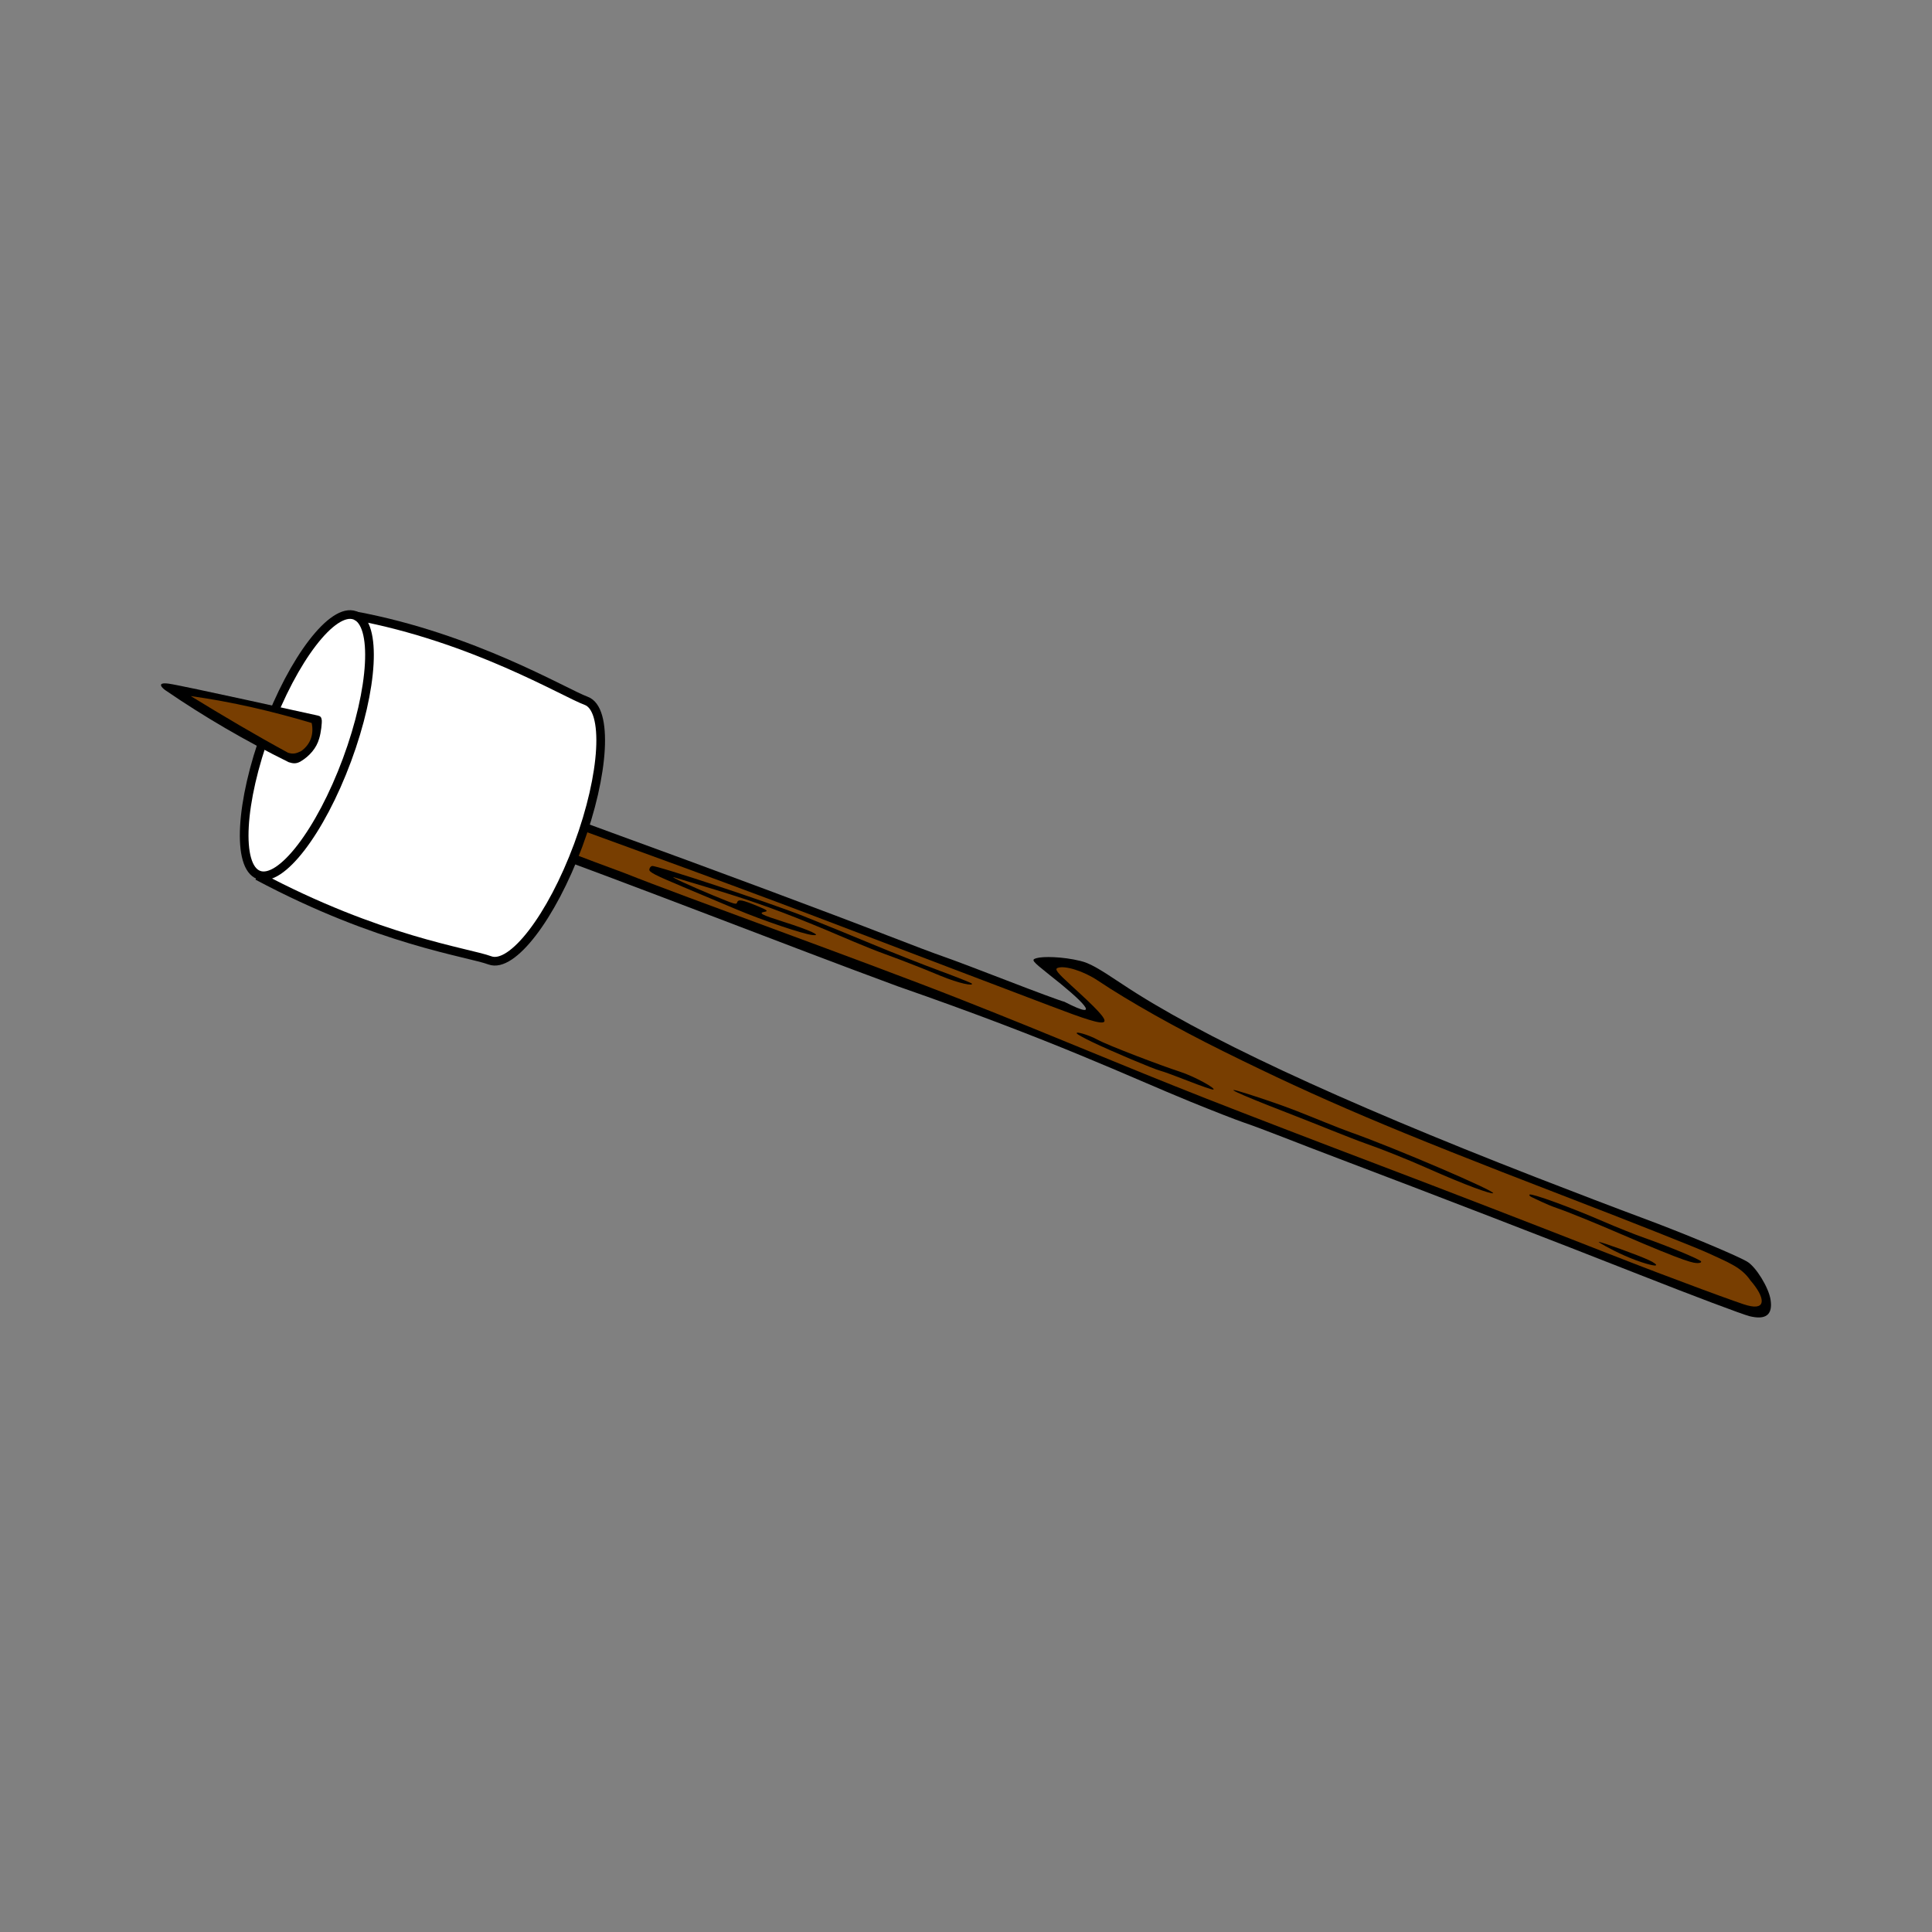 <svg:svg xmlns:svg="http://www.w3.org/2000/svg" height="417.335" version="1.1" viewBox="-34.778 -131.81 417.335 417.335" width="417.335" x="0" y="0">
  <svg:rect x="-34.778" y="-131.81" width="417.335" height="417.335" fill="#808080" stroke="none"/>
  <svg:g id="Stick">
    <svg:g id="Layer_6">
      <svg:path d="M75.595,40.002 L75.065,41.695 C75.165,41.733 75.282,41.775 75.383,41.812 L75.383,41.928 L73.987,46.815 C73.831,46.754 73.674,46.693 73.518,46.633 L72.84,48.797 C103.584,59.925 134.41,72.129 159.132,81.24 C193.416,93.166 208.921,100.681 222.343,106.16 C227.107,108.104 232.305,110.134 233.895,110.669 C235.485,111.203 239.251,112.608 242.267,113.79 C245.281,114.973 250.724,117.068 254.362,118.445 C274.536,126.086 300.899,136.262 319.436,143.565 C331.004,148.122 341.682,152.147 343.164,152.507 C346.705,153.37 348.203,152.172 347.677,148.895 C347.255,146.265 344.517,141.828 342.63,140.717 C340.295,139.341 328.637,134.48 319.977,131.272 C315,129.428 304.641,125.472 296.958,122.481 C253.863,105.706 224.337,91.912 207.566,80.721 C202.25,77.174 200.553,76.238 198.554,75.751 C194.717,74.817 190.495,74.753 189.115,75.164 C187.936,75.514 188.094,75.717 191.929,78.782 C198.683,84.059 203.987,89.132 195.151,84.59 C194.327,84.389 188.765,82.332 182.792,80.017 C176.819,77.702 170.629,75.366 169.038,74.828 C167.445,74.29 162.042,72.252 157.029,70.299 C144.963,65.597 118.515,55.738 97.24,48.011 C90.201,45.455 82.788,42.701 75.595,40.002 z" fill="#000000" id="path49912" />
      <svg:path d="M76.638,42.278 C84.477,45.201 92.994,48.331 102.557,51.797 C115.243,56.394 132.679,62.851 141.305,66.146 C149.931,69.441 162.674,74.296 169.624,76.932 C176.572,79.568 186.7,83.417 192.129,85.485 C206.604,90.999 207.049,90.574 196.684,81.124 C193.546,78.263 192.98,77.532 193.7,77.264 C195.257,76.686 199.312,77.963 202.339,79.986 C209.115,84.514 219.167,90.176 229.578,95.329 C250.534,105.701 265.804,112.19 302.56,126.338 C317.722,132.175 332.033,137.847 334.361,138.943 C338.417,140.852 341.362,141.868 343.326,144.766 C346.487,148.4 346.907,151.302 342.712,150.18 C342.03,150.112 326.921,144.592 312.411,138.895 C297.9,133.198 275.921,124.707 263.57,120.026 C251.218,115.345 234.255,108.822 225.875,105.53 C206.341,97.856 194.234,92.527 172.736,84.06 C151.238,75.592 113.35,62.062 100.074,56.762 C91.474,53.612 83.499,50.503 75.5,47.401 z" fill="#783E01" id="path49835" />
    </svg:g>
    <svg:g id="Layer_5">
      <svg:path d="M112.645,59.722 C116.616,61.391 121.886,63.607 124.356,64.646 C129.995,67.02 138.631,69.94 140.688,70.168 C142.995,70.424 140.126,69.101 134.542,67.334 C129.641,65.784 128.932,65.403 130.45,65.139 C131.214,65.005 130.912,64.769 128.928,63.947 C125.596,62.566 124.708,62.394 124.468,63.084 C124.27,63.651 124.129,63.611 119.226,61.591 C114.464,59.628 109.726,57.434 110.796,57.686 C111.065,57.75 115.081,58.961 119.72,60.377 C128.556,63.076 134.19,65.119 143.516,69.008 C146.596,70.292 152.419,72.86 156.456,74.309 C160.494,75.757 165.826,77.911 168.248,78.921 C172.548,80.713 175.596,81.221 175.15,80.652 C175.028,80.496 171.907,79.254 168.214,77.892 C164.522,76.53 157.926,73.925 153.559,72.103 C149.191,70.282 142.523,67.563 138.741,66.062 C131.39,63.145 106.959,55.061 106.074,55.253 C105.781,55.316 105.516,55.665 105.483,56.028 C105.434,56.574 106.665,57.209 112.645,59.722 z" fill="#000000" id="path49827" />
      <svg:path d="M201.085,93.245 C205.275,95.257 214.493,99.149 215.85,99.48 C216.472,99.631 219.207,100.631 221.928,101.701 C224.65,102.772 227.07,103.604 227.306,103.551 C228.045,103.384 223.267,100.71 220.067,99.68 C216.249,98.452 204.667,94.067 202.298,92.775 C200.407,91.744 197.425,90.858 197.84,91.45 C197.977,91.646 199.437,92.454 201.085,93.245 z" fill="#000000" id="path49825" />
      <svg:path d="M243.242,108.55 C249.408,110.932 257.125,114.125 260.333,115.239 C263.541,116.352 269.247,118.628 273.128,120.353 C282.269,124.416 287.133,126.078 287.721,125.945 C288.811,125.699 266.202,116.016 256.937,112.76 C254.345,111.85 249.207,109.692 245.228,108.138 C241.25,106.584 236.35,105.005 234.628,104.455 C228.378,102.458 232.28,104.313 243.242,108.55 z" fill="#000000" id="path49823" />
      <svg:path d="M296.261,126.869 C296.783,127.082 299.055,128.302 301.6,129.175 C304.144,130.048 310.355,132.604 315.17,134.682 C330.135,141.14 331.083,141.032 332.01,141.025 C332.507,141.02 332.799,140.854 332.659,140.654 C332.339,140.197 325.534,137.374 320.531,135.623 C318.446,134.893 314.305,133.238 311.328,131.945 C304.53,128.992 296.061,125.911 295.635,126.236 C295.457,126.37 295.739,126.656 296.261,126.869 z" fill="#000000" id="path49821" />
      <svg:path d="M316.19,139.438 C319.747,141.007 322.412,141.645 322.833,141.551 C323.253,141.456 322.663,140.987 321.347,140.369 C319.172,139.348 310.943,136.369 310.547,136.458 C310.432,136.484 312.945,138.007 316.19,139.438 z" fill="#000000" id="path25210" />
    </svg:g>
  </svg:g>
  <svg:g id="Marshmallow">
    <svg:path d="M41.258,0.965 C36.333,0.329 28.288,11.241 22.833,25.955 C17.18,41.213 16.341,55.052 20.945,57.099 L20.842,57.373 C47.195,71.431 66.268,73.877 71.053,75.644 C75.837,77.412 84.373,66.284 90.112,50.806 C95.848,35.335 96.626,21.342 91.842,19.574 C87.063,17.809 67.505,5.982 42.094,1.233 C42.029,1.193 41.963,1.156 41.896,1.122 C41.692,1.046 41.479,0.994 41.258,0.965 z" fill="#FFFFFF" id="path49931" />
    <svg:path d="M41.996,1.214 C67.454,5.951 87.057,17.807 91.842,19.575 C96.626,21.342 95.849,35.335 90.112,50.806 C84.374,66.284 75.837,77.411 71.053,75.644 C66.268,73.876 47.196,71.431 20.842,57.374" fill-opacity="0" id="path3145" stroke="#000000" stroke-width="1.874" />
    <svg:path d="M41.897,1.122 C46.684,2.891 45.912,16.876 40.171,32.359 C34.43,47.842 25.895,58.96 21.108,57.192 C16.32,55.423 17.093,41.438 22.833,25.955 C28.574,10.471 37.109,-0.647 41.897,1.122 z" fill-opacity="0" id="path3143" stroke="#000000" stroke-width="1.874" />
  </svg:g>
  <svg:g id="top">
    <svg:path d="M1.708,15.875 C-1.275,15.461 0.44,16.969 0.995,17.324 C9.457,23.116 18.232,28.215 27.588,32.833 C28.52,33.135 29.173,33.202 30.09,32.712 C32.07,31.545 33.601,29.782 34.173,27.709 C34.581,26.405 34.796,24.268 34.721,23.7 C34.646,23.132 34.432,22.88 33.894,22.764 C33.357,22.648 4.617,16.278 1.708,15.875 z" fill="#000000" id="path49905" />
    <svg:path d="M6.426,18.549 C15.483,19.814 23.961,21.821 32.548,24.365 C33.045,26.699 32.372,28.926 30.294,30.424 C29.337,30.881 28.669,31.178 27.442,30.79 C20.293,26.909 13.321,22.776 6.426,18.549 z" fill="#783E01" id="path49859" />
  </svg:g>
</svg:svg>
